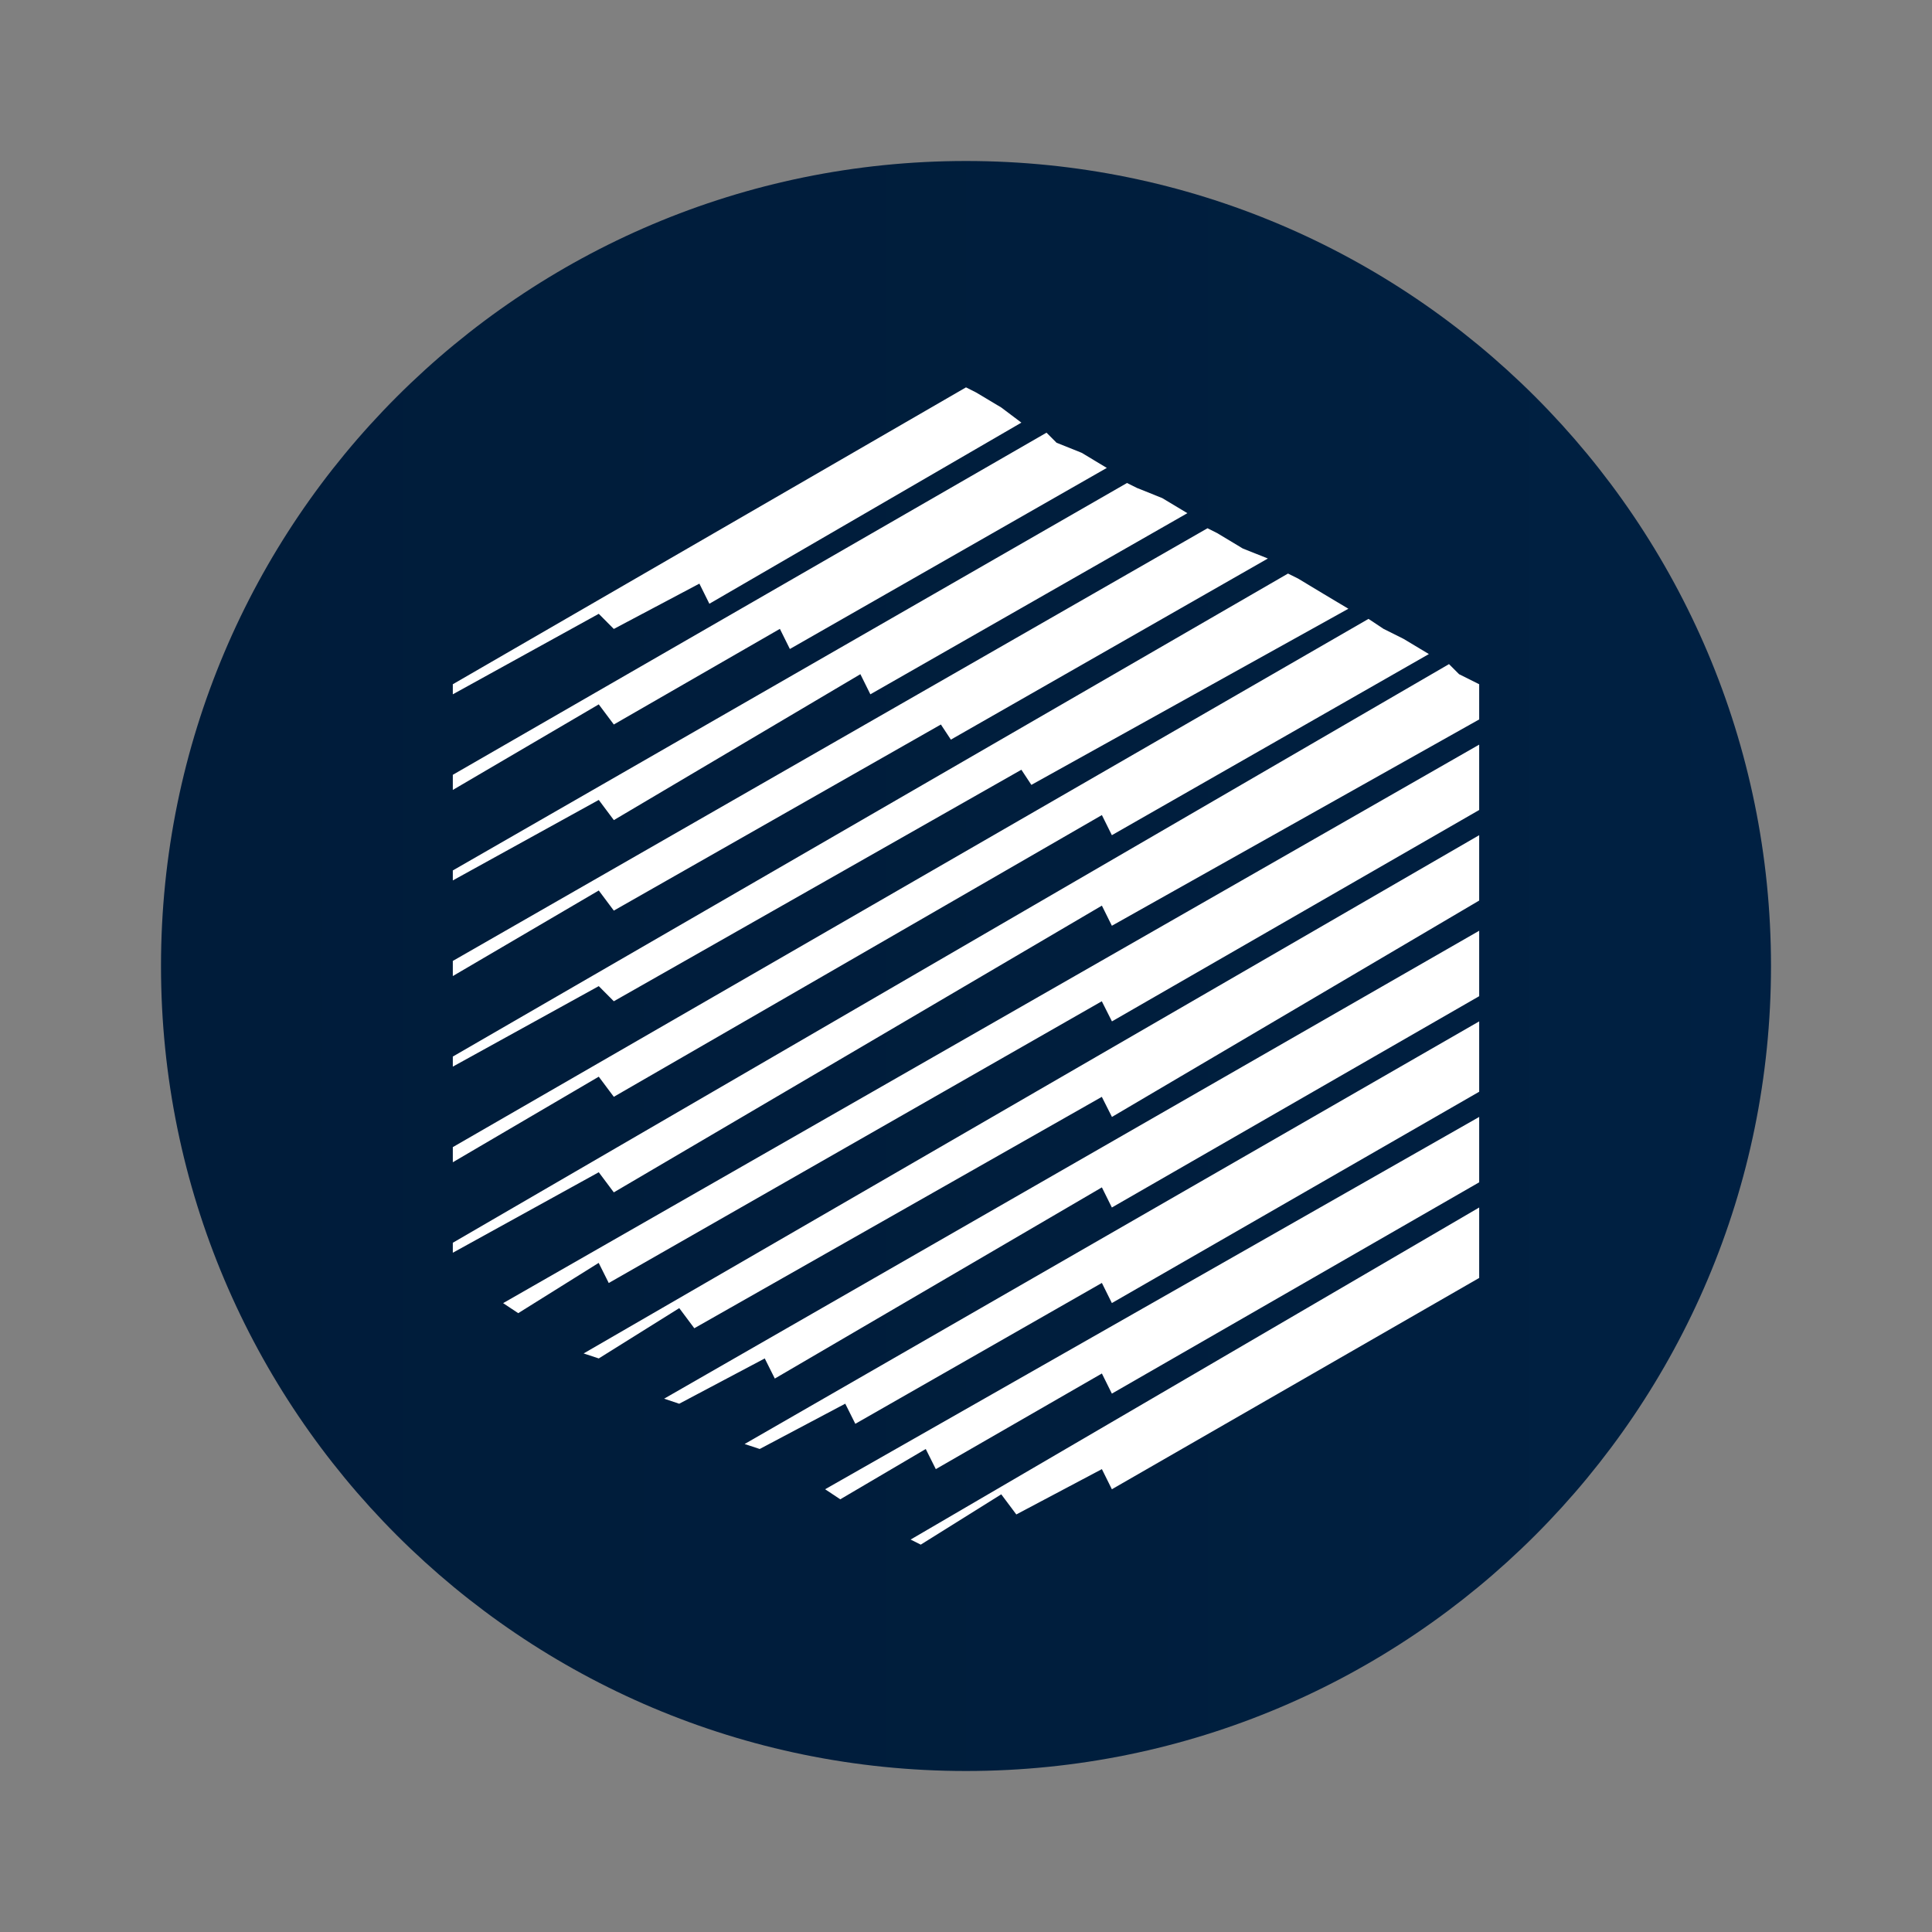 <svg xmlns="http://www.w3.org/2000/svg" fill="none" viewBox="0 0 24 24"><rect x="0" y="0" width="24" height="24" fill="#808080" stroke="none"/><path fill="url(#a)" d="M12 22c5.523 0 10-4.477 10-10S17.523 2 12 2 2 6.477 2 12s4.477 10 10 10Z"/><path fill="#fff" d="m7.625 7.813 1.063-.563.124.25 3.876-2.25-.25-.188-.313-.187L12 4.812 5.625 8.5v.125l1.813-1 .187.188Zm0 2.375 3.063-1.813.124.25 3.938-2.25-.313-.188-.312-.125L14 6l-8.375 4.813v.124l1.813-1 .187.25Zm0 1.124L11.688 9l.124.188 3.938-2.25-.313-.125-.312-.188L15 6.562l-9.375 5.375v.188l1.813-1.063.187.25Zm0 1.126 5.063-2.876.124.188 3.938-2.188-.313-.187-.312-.188L16 7.125l-10.375 6v.125l1.813-1 .187.188Zm0 1.187 6.063-3.5.124.25 3.938-2.25-.313-.188-.25-.125L17 7.688 5.625 14.25v.188l1.813-1.063.187.25Zm10.5-5.25L18 8.25 5.625 15.438v.124l1.813-1 .187.25 6.063-3.562.124.25 4.563-2.563V8.5l-.25-.125ZM6.437 16.313l1-.625.125.25 6.125-3.5.126.25 4.562-2.626V9.25L6.25 16.188l.188.125Zm7.25-2.688.126.25 4.562-2.688v-.812L7.25 16.813l.188.062 1-.625.187.25 5.063-2.875Zm-5.25 3.813 1.063-.563.125.25 4.063-2.375.124.25 4.563-2.625v-.813L8.25 17.375l.188.063Zm1 .562 1.063-.563.125.25 3.063-1.75.124.25 4.563-2.625v-.874l-9.125 5.25.188.062Zm.813.5.188.125L11.5 18l.125.25 2.063-1.188.124.25 4.563-2.625v-.812L10.25 18.5Zm1.188.688 1-.625.187.25 1.063-.563.124.25 4.563-2.625V15l-7.063 4.125.126.063ZM13.75 5.813l-.313-.188-.312-.125L13 5.375l-7.375 4.25v.188L7.438 8.75l.187.25 2.063-1.188.124.25 3.938-2.25Z"/><defs><linearGradient id="a" x1="2" x2="22" y1="12" y2="12" gradientUnits="userSpaceOnUse"><stop stop-color="#001C3A"/><stop offset=".6" stop-color="#001E3D"/><stop offset=".7" stop-color="#001F3F"/><stop offset="1" stop-color="#002042"/></linearGradient></defs></svg>